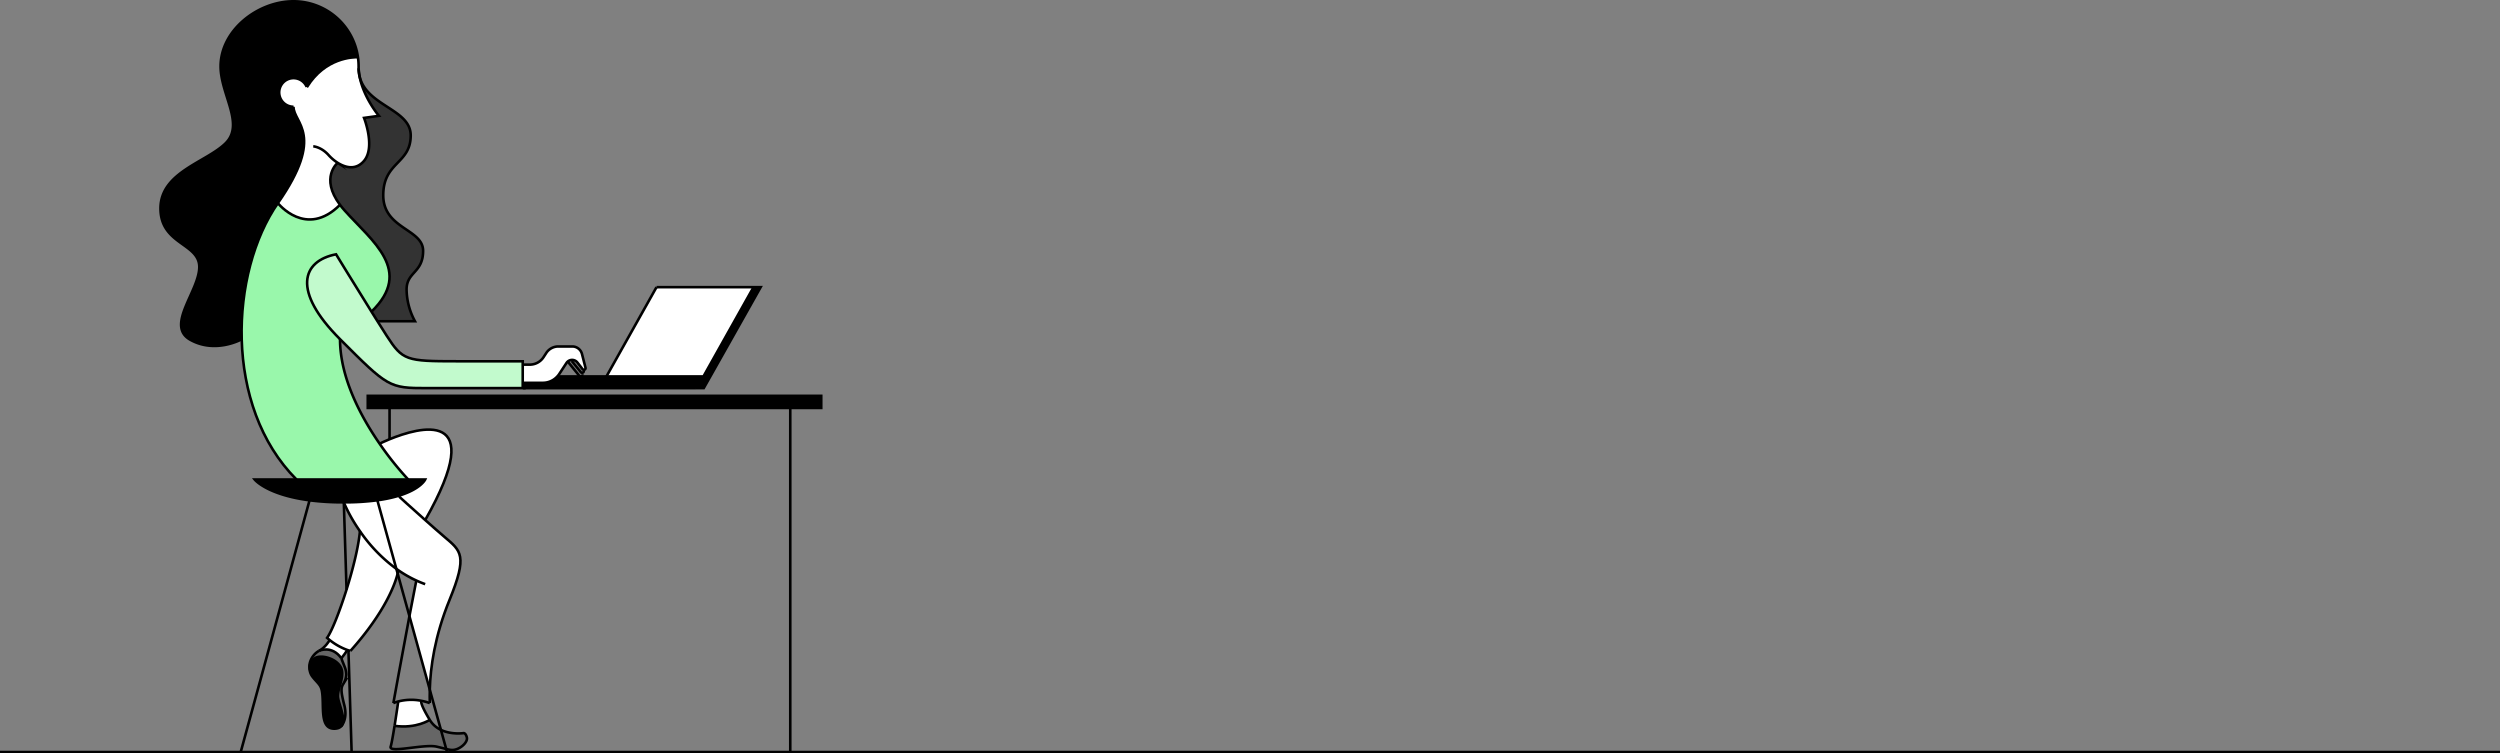 <svg xmlns="http://www.w3.org/2000/svg" viewBox="0 0 1920 578.57"><rect x="0" y="0" width="1920" height="578.57" fill="#808080" stroke="none"/><defs><style>.cls-1{fill:#fff;}.cls-2{fill:#c2facd;}.cls-3{fill:#666;}.cls-4{fill:#333;}.cls-5{fill:#99f7ab;}.cls-6{fill:none;stroke:#000;stroke-miterlimit:10;stroke-width:2px;}</style></defs><title>girl_1</title><g id="Layer_2" data-name="Layer 2"><g id="other"><path class="cls-1" d="M449.94,282.41A1.27,1.27,0,0,1,448.6,284a1.2,1.2,0,0,1-.9-.48l-4-5.13a5.16,5.16,0,0,0-7.4-.73,5,5,0,0,0-.95,1.08l-5.57,8.49a14.58,14.58,0,0,1-1.46,1.86A15,15,0,0,1,417.18,294H401.74v-14h5.38a12.62,12.62,0,0,0,10.64-5.82l2-3.07A11,11,0,0,1,429,266.1h10.81a7.69,7.69,0,0,1,7.45,5.77Z" transform="translate(-0.25)"/><path class="cls-1" d="M267,499.17c-2.68,4.4-4.06,5.24-4.29,6.29l-.38-.11c-7.23-9.85-16.47-5.76-17-5.5,4.92-2.64,8-8,8.18-8.3A48.27,48.27,0,0,0,267,499.17Z" transform="translate(-0.25)"/><polygon points="630.71 304 630.71 313.3 606.92 313.3 299.18 313.3 282.44 313.3 282.44 304 630.71 304"/><path d="M584.44,220.53l-43.72,77.55h-139V294h15.44a15,15,0,0,0,11.11-4.92H540.51L579,220.53Z" transform="translate(-0.25)"/><polygon class="cls-1" points="578.72 220.53 540.26 289.09 465.75 289.09 504.21 220.53 578.14 220.53 578.72 220.53"/><path class="cls-2" d="M401.74,294v4.07H328.16c-29.18,0-29.82-.64-66.82-37.64s-29.18-60.05-3-65.13c0,0,14.62,23.91,27.19,44,1.58,2.53,3.12,5,4.6,7.35,2.64,4.2,5.07,8,7.11,11.2,12.27,19,14.81,19.6,54.14,19.6h50.32V294Z" transform="translate(-0.25)"/><path class="cls-3" d="M358.82,566.31c.79,3.33-3.65,7.61-7.77,9-2.76,1-4.45.77-8.11-.11l-4.08-14.75c8.2,4,17.58,2.49,17.58,2.49S358,563,358.82,566.31Z" transform="translate(-0.25)"/><path class="cls-1" d="M320,445.83a91.29,91.29,0,0,1-13.81-7.89q-.78-.53-1.53-1.08l-14.57-52.61h0a104.23,104.23,0,0,0,16.53-3.51l.2.66s9.72,8.89,20,18c5.24,4.67,10.62,9.4,14.91,13.05,12.69,10.79,17.76,14,3.81,48.22-11.43,28-14.7,51.82-15.19,68.92l-15.62-56.44C316.65,462.81,318.51,453.14,320,445.83Z" transform="translate(-0.25)"/><path class="cls-3" d="M338.86,560.49l4.08,14.75c-1.82-.45-4.12-1.06-7.28-1.8-6.93-1.62-23.39,1.91-31.19,1.91-2.9,0-4.6-.49-4.17-1.91.68-2.26,1.86-9,3-16h0c16.78,2.36,27.05-4.61,27.05-4.61A19.67,19.67,0,0,0,338.86,560.49Z" transform="translate(-0.25)"/><path class="cls-1" d="M299.43,337.31c21.91-9,77.08-25.42,27.35,62.11-10.26-9.14-20-18-20-18l-.2-.66c16.89-5.18,20.18-12.45,20.18-12.45h-13a238.26,238.26,0,0,1-22-27.54C292.81,340.21,295.62,338.87,299.43,337.31Z" transform="translate(-0.25)"/><path d="M313.78,368.28h13s-3.29,7.27-20.18,12.45a104.23,104.23,0,0,1-16.53,3.51,188.74,188.74,0,0,1-25.77,1.59A201.35,201.35,0,0,1,238,384.24c-32.93-4.31-42.19-16-42.19-16h118Z" transform="translate(-0.25)"/><path class="cls-1" d="M324.05,538.24l-.12.47s-1.43,1.11,6.4,14.12c0,0-10.27,7-27.05,4.61.12-.81.25-1.63.38-2.44,1.31-8.36,2.44-16.29,2.44-16.29A40,40,0,0,1,324.05,538.24Z" transform="translate(-0.25)"/><path class="cls-4" d="M325.2,192.67c0,17-12.69,16-12.69,29.66a52.47,52.47,0,0,0,6.42,24.37H290.17c-1.48-2.35-3-4.82-4.6-7.35l.06,0c32.36-31.5.45-53.94-20.7-77.62-1.34-1.5-2.53-3-3.59-4.38-15.6-20.9-1.72-32.28-1.72-32.28,6.2,3.89,14.11,5.69,20.22-1.51,8.88-10.46,0-33,0-33L291.26,89s-11.6-13.68-14.79-30C282,81.59,315.68,83.79,315.68,104c0,22-21.09,20.14-21.09,46S325.2,175.7,325.2,192.67Z" transform="translate(-0.25)"/><path class="cls-5" d="M291.74,340.74a238.26,238.26,0,0,0,22,27.54H228c-28.17-28.17-40.95-68-42.1-107.42s9.36-78.44,27.77-104.88c0,0,21.65,27.36,47.69,1.33,1.06,1.42,2.25,2.88,3.59,4.38,21.15,23.68,53.06,46.12,20.7,77.62l-.06,0c-12.57-20.13-27.19-44-27.19-44-26.22,5.08-34,28.13,3,65.13C261.34,290.16,277.4,320,291.74,340.74Z" transform="translate(-0.25)"/><path class="cls-1" d="M253.48,491.55c-1.29-1-2-1.68-2-1.68,3.54-4.86,9.61-20.09,14.94-37.09,4.93-15.7,9.22-32.93,10.29-44.88a119.21,119.21,0,0,0,28,29l1,3.63c-1.77,7.14-9,28.9-36.27,59.37-.51-.12-1-.26-1.52-.41l-.87-.28A48.27,48.27,0,0,1,253.48,491.55Z" transform="translate(-0.25)"/><path class="cls-1" d="M290.07,384.25l14.57,52.61a119.21,119.21,0,0,1-28-29,123.13,123.13,0,0,1-12.38-22.07,188.74,188.74,0,0,0,25.77-1.59Z" transform="translate(-0.25)"/><path class="cls-1" d="M236,66.86c14-22.71,35.63-23,39.15-22.88a50.77,50.77,0,0,1,.49,7c0,.61,0,1.22,0,1.83a0,0,0,0,0,0,0,26.57,26.57,0,0,0,.77,6.1c3.19,16.31,14.79,30,14.79,30l-11.42,1.59s8.88,22.52,0,33c-6.11,7.2-14,5.4-20.22,1.51,0,0-13.88,11.38,1.72,32.28-26,26-47.69-1.33-47.69-1.33,36.79-52.86,12-61.32,12-74A11,11,0,1,1,235.8,66.72Z" transform="translate(-0.25)"/><path d="M275.17,44c-3.52-.11-25.16.17-39.15,22.88l-.22-.14A11,11,0,1,0,225.66,82c0,12.66,24.78,21.12-12,74-18.41,26.44-28.92,65.44-27.77,104.88l-.69,0s-19.85,10.79-38.88,0,7-37.44,7-55.84-29.81-17.13-29.81-45,35.52-35.53,50.11-50.12S169.66,72.47,169.66,51c0-27.61,28.39-50,56-50A50,50,0,0,1,275.17,44Z" transform="translate(-0.25)"/><path class="cls-3" d="M264.83,511.8a17,17,0,0,1,1.37,6.09,14.56,14.56,0,0,1-2.45,7.61c-1.68,2.79-1.78,5.54.93,16.07,2.51,9.73-1.24,14.86-2.3,16.07,4-4.72-1.85-16.48-2.52-21.89-.85-6.76,5.71-16.28,2.11-23.26s-15.35-10-19.87-7a9.19,9.19,0,0,0-4.11,7.65c-.77-4.88,2.67-10.86,7.28-13.3h0c.54-.26,9.78-4.35,17,5.5l.38.11C262.47,506.42,263.22,507.55,264.83,511.8Z" transform="translate(-0.25)"/><path d="M238,513.16a9.19,9.19,0,0,1,4.11-7.65c4.52-3,16.28,0,19.87,7s-3,16.5-2.11,23.26c.67,5.41,6.48,17.17,2.52,21.89l-.05.06c-1,1.15-2.6,1.87-5,1.95-12.26.42-7.75-18.51-9.94-29.4-.92-4.59-3.8-6.13-7.19-10.57A10.6,10.6,0,0,1,238,513.16Z" transform="translate(-0.25)"/><path class="cls-6" d="M225.66,82A11,11,0,1,1,235.8,66.72" transform="translate(-0.25)"/><path class="cls-6" d="M235.91,67l.11-.17c14-22.71,35.63-23,39.15-22.88l.49,0" transform="translate(-0.25)"/><path class="cls-6" d="M275.7,52.86a42.74,42.74,0,0,0,.77,6.1c3.19,16.31,14.79,30,14.79,30l-11.42,1.59s8.88,22.52,0,33c-6.11,7.2-14,5.4-20.22,1.51a34.22,34.22,0,0,1-7.06-6c-5.71-6.34-11.73-6.66-11.73-6.66" transform="translate(-0.25)"/><path class="cls-6" d="M185.19,260.88s-19.85,10.79-38.88,0,7-37.44,7-55.84-29.81-17.13-29.81-45,35.52-35.53,50.11-50.12S169.66,72.47,169.66,51c0-27.61,28.39-50,56-50a50,50,0,0,1,49.51,43,50.77,50.77,0,0,1,.49,7c0,.61,0,1.22,0,1.83" transform="translate(-0.25)"/><path class="cls-6" d="M290.17,246.7h28.76a52.47,52.47,0,0,1-6.42-24.37c0-13.64,12.69-12.69,12.69-29.66S294.59,175.86,294.59,150s21.09-23.95,21.09-46c0-20.23-33.65-22.43-39.21-45.06a26.57,26.57,0,0,1-.77-6.1,0,0,0,0,1,0,0c0-.17,0-.34,0-.51" transform="translate(-0.25)"/><path class="cls-6" d="M225.66,82c0,12.66,24.78,21.12-12,74-18.41,26.44-28.92,65.44-27.77,104.88s13.93,79.25,42.1,107.42" transform="translate(-0.25)"/><path class="cls-6" d="M259.62,125s-13.88,11.38,1.72,32.28c1.06,1.42,2.25,2.88,3.59,4.38,21.15,23.68,53.06,46.12,20.7,77.62" transform="translate(-0.25)"/><path class="cls-6" d="M401.74,298.08H328.16c-29.18,0-29.82-.64-66.82-37.64s-29.18-60.05-3-65.13c0,0,14.62,23.91,27.19,44,1.58,2.53,3.12,5,4.6,7.35,2.64,4.2,5.07,8,7.11,11.2,12.27,19,14.81,19.6,54.14,19.6h50.32v20.58Z" transform="translate(-0.25)"/><path class="cls-6" d="M313.78,368.28a238.26,238.26,0,0,1-22-27.54c-14.34-20.73-30.4-50.58-30.4-80.3" transform="translate(-0.25)"/><path class="cls-6" d="M213.65,156s21.65,27.36,47.69,1.33" transform="translate(-0.25)"/><path class="cls-6" d="M401.74,294h15.44a15,15,0,0,0,11.11-4.92,14.58,14.58,0,0,0,1.46-1.86l5.57-8.49a5,5,0,0,1,.95-1.08,5.16,5.16,0,0,1,7.4.73l4,5.13a1.2,1.2,0,0,0,.9.48,1.27,1.27,0,0,0,1.34-1.59l-2.7-10.54a7.69,7.69,0,0,0-7.45-5.77H429a11,11,0,0,0-9.25,5.06l-2,3.07a12.62,12.62,0,0,1-10.64,5.82h-5.38" transform="translate(-0.25)"/><path class="cls-6" d="M439.31,277.22l7,8.56a1.22,1.22,0,0,0,1,.5,1.28,1.28,0,0,0,1.25-1.61" transform="translate(-0.25)"/><path class="cls-6" d="M436.34,277.75l8.79,10.84a1.22,1.22,0,0,0,1,.5,1.28,1.28,0,0,0,1.25-1.6" transform="translate(-0.25)"/><path class="cls-6" d="M291.26,341l.48-.23c1.07-.53,3.88-1.87,7.69-3.43,21.91-9,77.08-25.42,27.35,62.11" transform="translate(-0.25)"/><path class="cls-6" d="M306.8,381.39s9.72,8.89,20,18c5.24,4.67,10.62,9.4,14.91,13.05,12.69,10.79,17.76,14,3.81,48.22-11.43,28-14.7,51.82-15.19,68.92-.11,3.8-.09,7.26,0,10.37" transform="translate(-0.25)"/><path class="cls-6" d="M326.78,448.63q-3.51-1.28-6.8-2.8a91.29,91.29,0,0,1-13.81-7.89q-.78-.53-1.53-1.08a119.21,119.21,0,0,1-28-29,123.13,123.13,0,0,1-12.38-22.07" transform="translate(-0.25)"/><path class="cls-6" d="M302.36,540s6.57-36.39,12.33-66.81c2-10.36,3.82-20,5.29-27.34,0-.12.06-.25.08-.37" transform="translate(-0.25)"/><path class="cls-6" d="M302.36,540a33,33,0,0,1,3.74-1.27,40,40,0,0,1,17.95-.47,37.07,37.07,0,0,1,6.28,1.74" transform="translate(-0.25)"/><path class="cls-6" d="M303.27,557.44c-1.11,7-2.29,13.74-3,16-.43,1.42,1.27,1.91,4.17,1.91,7.8,0,24.26-3.53,31.19-1.91,3.16.74,5.46,1.35,7.28,1.8,3.66.88,5.35,1.07,8.11.11,4.12-1.43,8.56-5.71,7.77-9s-2.38-3.33-2.38-3.33-9.38,1.46-17.58-2.49a19.67,19.67,0,0,1-8.53-7.66c-7.83-13-6.4-14.12-6.4-14.12" transform="translate(-0.25)"/><path class="cls-6" d="M306.1,538.71S305,546.64,303.66,555c-.13.81-.26,1.63-.38,2.44" transform="translate(-0.25)"/><path class="cls-6" d="M303.27,557.44h0c16.78,2.36,27.05-4.61,27.05-4.61" transform="translate(-0.25)"/><path class="cls-6" d="M276.68,407.9c-1.07,12-5.36,29.18-10.29,44.88-5.33,17-11.4,32.23-14.94,37.09,0,0,.74.67,2,1.68a48.27,48.27,0,0,0,13.5,7.62l.87.28c.5.15,1,.29,1.52.41" transform="translate(-0.25)"/><path class="cls-6" d="M306.16,438a25.3,25.3,0,0,1-.52,2.54c-1.77,7.14-9,28.9-36.27,59.37" transform="translate(-0.25)"/><path class="cls-6" d="M262.38,557.64c4-4.72-1.85-16.48-2.52-21.89-.85-6.76,5.71-16.28,2.11-23.26s-15.35-10-19.87-7a9.19,9.19,0,0,0-4.11,7.65,10.6,10.6,0,0,0,2.2,6.52c3.39,4.44,6.27,6,7.19,10.57,2.19,10.89-2.32,29.82,9.94,29.4,2.41-.08,4-.8,5-1.95" transform="translate(-0.25)"/><path class="cls-6" d="M262.11,557.93a2.69,2.69,0,0,0,.22-.23l.05-.06c1.06-1.21,4.81-6.34,2.3-16.07-2.71-10.53-2.61-13.28-.93-16.07a14.56,14.56,0,0,0,2.45-7.61,17,17,0,0,0-1.37-6.09c-1.61-4.25-2.36-5.38-2.14-6.34s1.61-1.89,4.29-6.29" transform="translate(-0.25)"/><path class="cls-6" d="M245.27,499.86c-4.61,2.44-8.05,8.42-7.28,13.3a7.91,7.91,0,0,0,.37,1.45" transform="translate(-0.25)"/><path class="cls-6" d="M253.48,491.54h0c-.17.29-3.26,5.66-8.18,8.3" transform="translate(-0.25)"/><path class="cls-6" d="M245.27,499.86h0c.54-.26,9.78-4.35,17,5.5" transform="translate(-0.25)"/><path class="cls-6" d="M238,384.24c-32.93-4.31-42.19-16-42.19-16h131s-3.29,7.27-20.18,12.45a104.23,104.23,0,0,1-16.53,3.51,188.74,188.74,0,0,1-25.77,1.59A201.35,201.35,0,0,1,238,384.24Z" transform="translate(-0.25)"/><line class="cls-6" x1="237.73" y1="384.25" x2="184.87" y2="577.57"/><polyline class="cls-6" points="267.6 499.45 268.18 517.82 270.05 577.57"/><line class="cls-6" x1="264.05" y1="385.83" x2="266.14" y2="452.78"/><polyline class="cls-6" points="343.34 577.57 342.69 575.24 338.61 560.49 330.06 529.61 314.44 473.17 305.39 440.49 304.39 436.86 289.82 384.25"/><line class="cls-6" x1="606.92" y1="313.3" x2="606.92" y2="577.57"/><polygon class="cls-6" points="606.92 313.3 630.71 313.3 630.71 304 282.44 304 282.44 313.3 299.18 313.3 606.92 313.3"/><polyline class="cls-6" points="428.04 289.09 445.87 289.09 465.75 289.09 540.26 289.09 578.72 220.53"/><polyline class="cls-6" points="534.51 298.08 540.47 298.08 584.19 220.53 578.72 220.53 578.14 220.53 504.21 220.53"/><line class="cls-6" x1="465.75" y1="289.09" x2="504.21" y2="220.53"/><polyline class="cls-6" points="401.49 298.08 534.42 298.08 534.51 298.08"/><polyline class="cls-6" points="1920 577.57 606.92 577.57 343.34 577.57 304.22 577.57 270.05 577.57 184.87 577.57 0 577.57"/><line class="cls-6" x1="299.18" y1="313.3" x2="299.18" y2="337.31"/></g></g></svg>